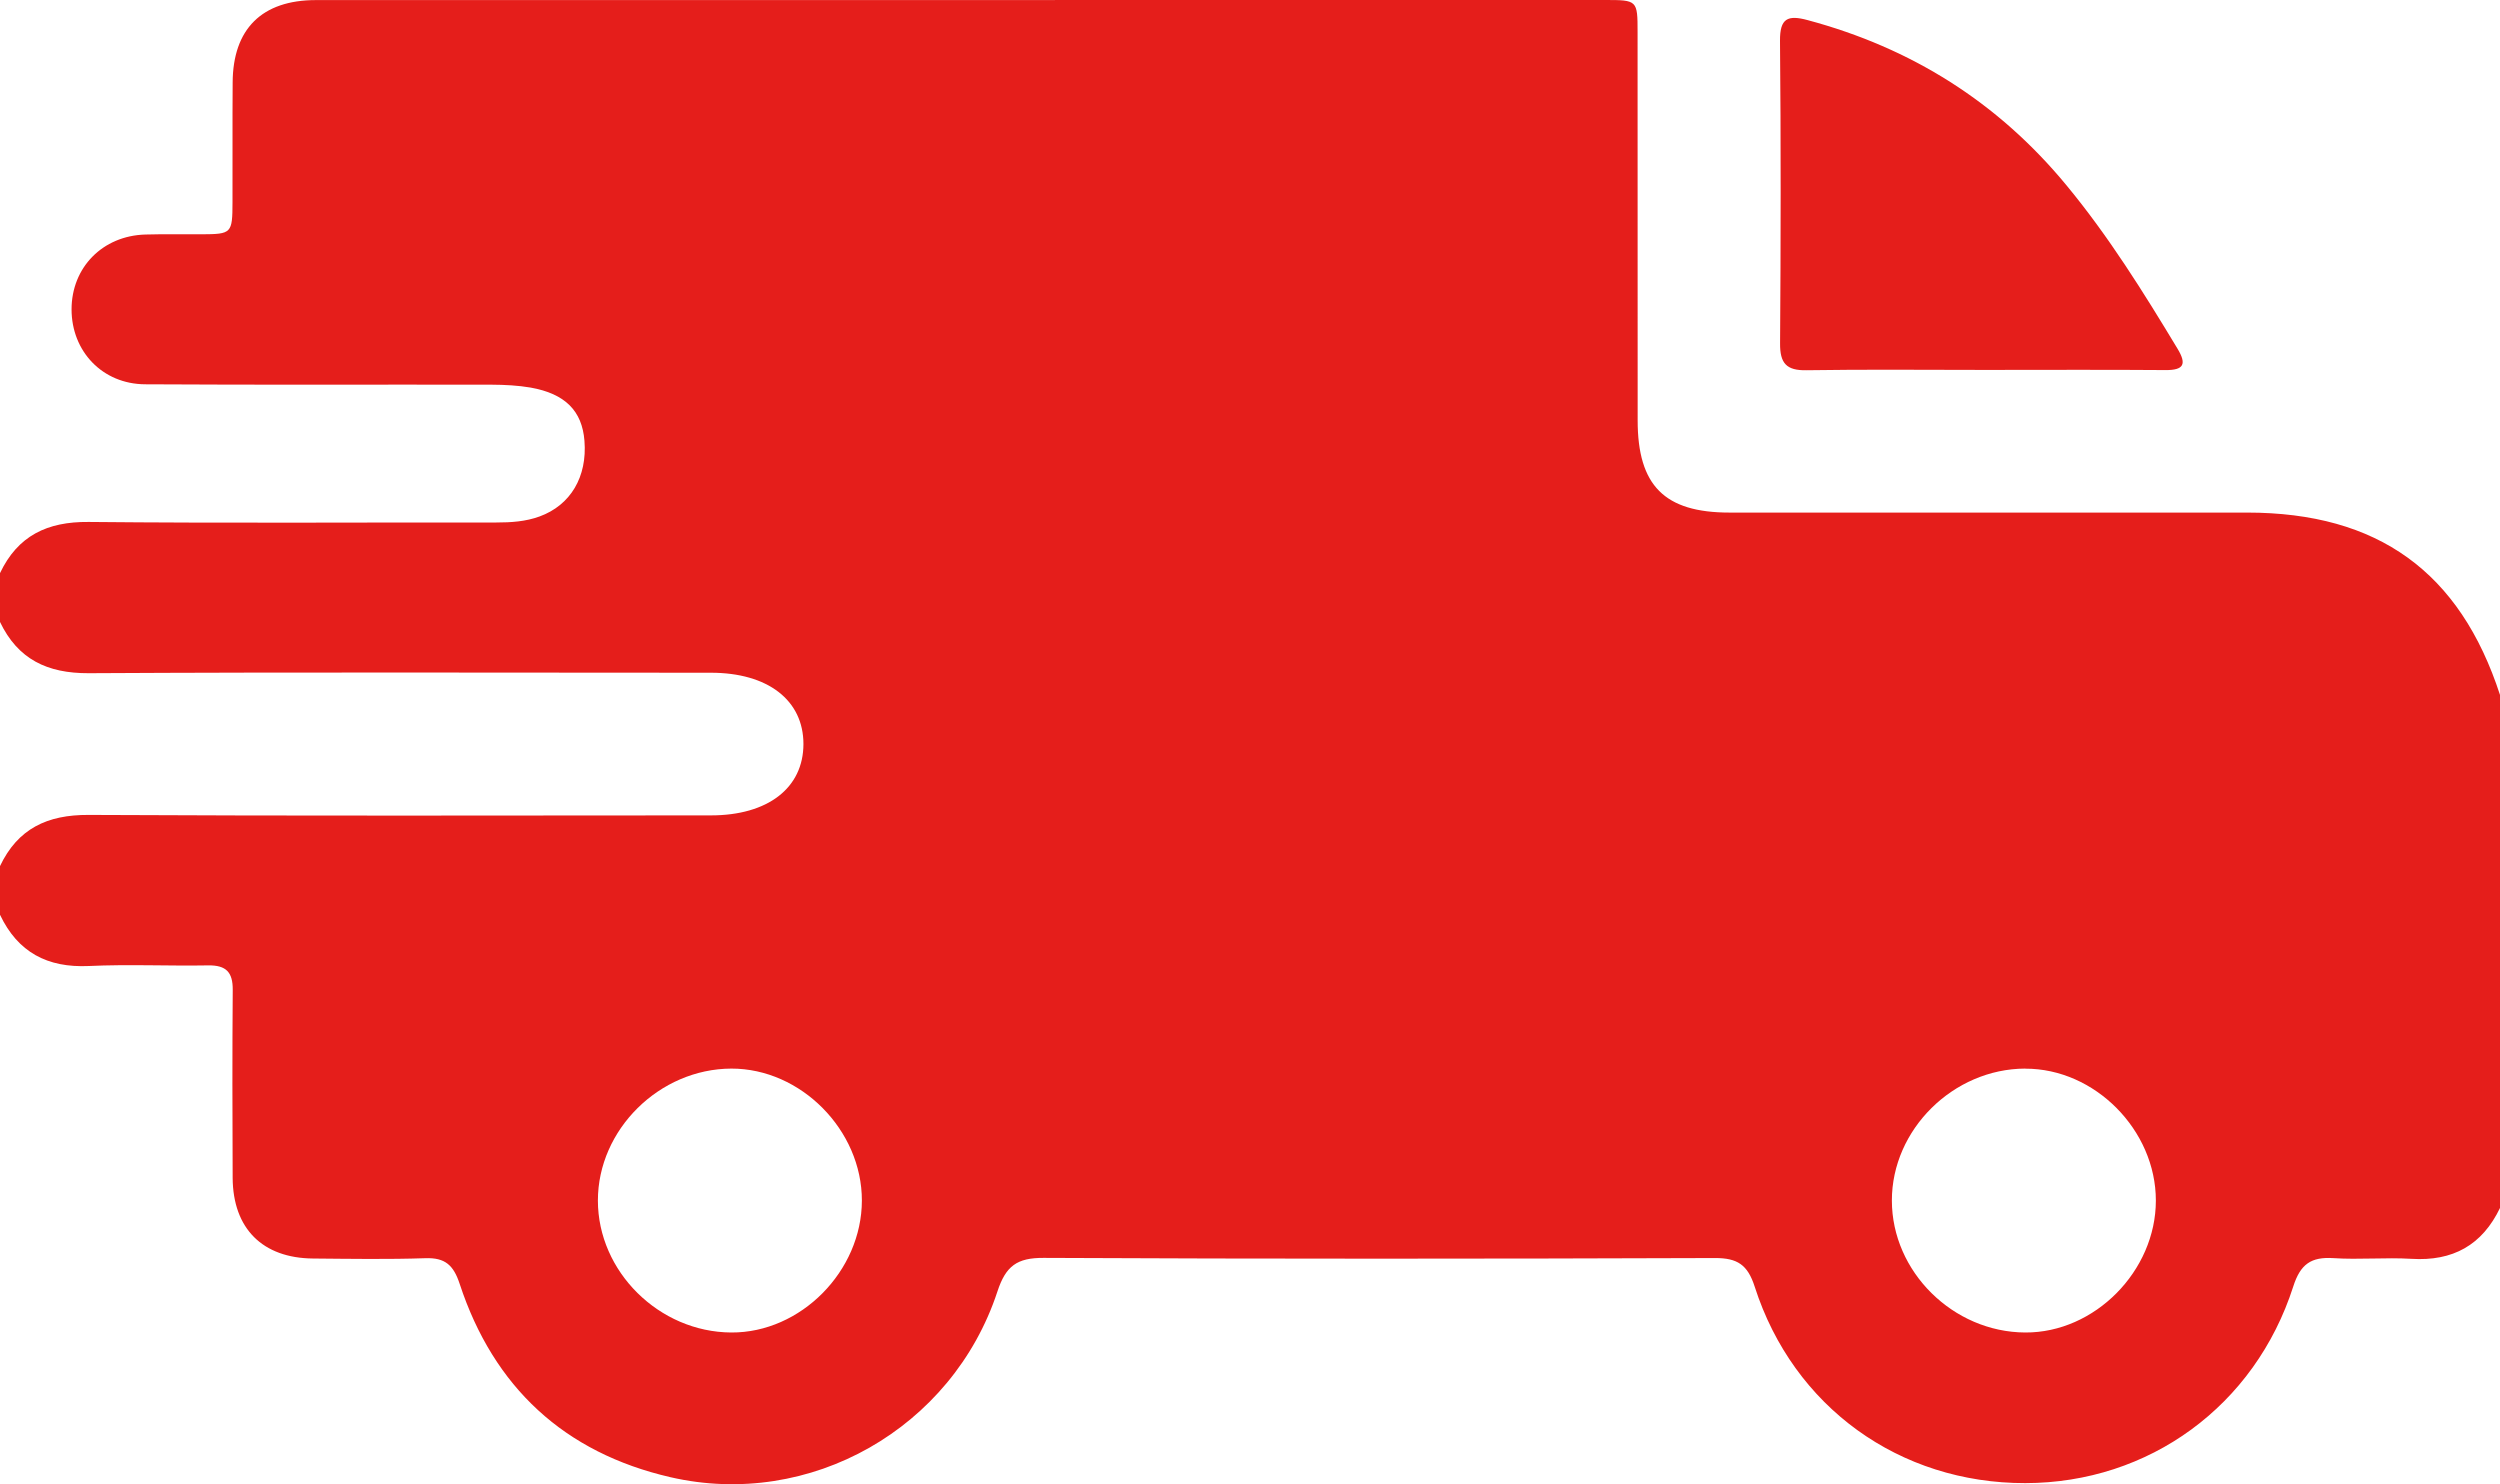 <svg width="32" height="19" viewBox="0 0 32 19" fill="none" xmlns="http://www.w3.org/2000/svg">
<g clip-path="url(#clip0_28_207)">
<path d="M0 11.711V11.086C0.228 10.607 0.604 10.428 1.134 10.431C3.789 10.445 6.444 10.438 9.099 10.437C9.829 10.437 10.283 10.086 10.284 9.524C10.284 8.963 9.829 8.611 9.1 8.611C6.445 8.611 3.789 8.602 1.134 8.617C0.605 8.619 0.229 8.439 0 7.961V7.336C0.228 6.857 0.604 6.676 1.134 6.681C2.874 6.698 4.613 6.686 6.353 6.688C6.542 6.688 6.728 6.676 6.906 6.611C7.304 6.466 7.518 6.103 7.481 5.642C7.451 5.26 7.235 5.04 6.792 4.961C6.629 4.933 6.461 4.925 6.295 4.924C4.816 4.921 3.337 4.928 1.858 4.919C1.311 4.916 0.916 4.497 0.916 3.96C0.916 3.424 1.312 3.018 1.86 3.002C2.099 2.995 2.339 3.001 2.579 2.999C2.966 2.997 2.975 2.988 2.976 2.587C2.978 2.077 2.974 1.567 2.978 1.056C2.981 0.371 3.352 0.001 4.044 0.001C9.544 0 15.043 0 20.543 0C20.958 0 20.961 0.003 20.961 0.412C20.962 2.069 20.961 3.724 20.962 5.381C20.962 6.216 21.306 6.561 22.137 6.561C24.346 6.562 26.554 6.561 28.762 6.561C30.438 6.561 31.488 7.319 32.001 8.898V15.46C31.772 15.938 31.396 16.146 30.866 16.113C30.534 16.093 30.198 16.126 29.866 16.104C29.581 16.086 29.445 16.182 29.354 16.466C28.863 17.997 27.506 18.982 25.924 18.984C24.314 18.986 22.955 18.011 22.46 16.469C22.37 16.189 22.239 16.102 21.951 16.103C19.087 16.113 16.223 16.115 13.359 16.101C13.018 16.099 12.874 16.204 12.767 16.531C12.191 18.283 10.366 19.32 8.581 18.908C7.224 18.595 6.319 17.757 5.884 16.434C5.805 16.194 5.698 16.096 5.444 16.105C4.966 16.121 4.486 16.113 4.008 16.109C3.361 16.104 2.982 15.726 2.978 15.078C2.974 14.276 2.973 13.474 2.979 12.672C2.981 12.444 2.895 12.354 2.666 12.357C2.156 12.366 1.645 12.341 1.136 12.365C0.606 12.389 0.229 12.189 0.001 11.711L0 11.711ZM11.032 15.367C11.033 14.466 10.251 13.676 9.361 13.678C8.44 13.681 7.653 14.459 7.653 15.367C7.653 16.276 8.436 17.051 9.36 17.056C10.249 17.061 11.031 16.271 11.032 15.367ZM25.922 13.678C25.001 13.681 24.215 14.459 24.216 15.367C24.216 16.277 24.999 17.052 25.923 17.056C26.812 17.061 27.595 16.269 27.595 15.367C27.595 14.465 26.813 13.676 25.923 13.679L25.922 13.678Z" fill="#E51E1B"/>
<path d="M25.405 4.735C24.645 4.735 23.884 4.727 23.124 4.739C22.864 4.744 22.783 4.649 22.785 4.395C22.794 3.104 22.796 1.813 22.784 0.521C22.782 0.234 22.883 0.189 23.136 0.257C24.466 0.613 25.574 1.309 26.451 2.372C26.99 3.024 27.436 3.74 27.872 4.463C27.992 4.661 27.954 4.739 27.717 4.737C26.946 4.731 26.176 4.735 25.405 4.735Z" fill="#E51E1B"/>
</g>
<defs>
<clipPath id="clip0_28_207">
<rect width="32" height="18.999" fill="white"/>
</clipPath>
</defs>
</svg>
